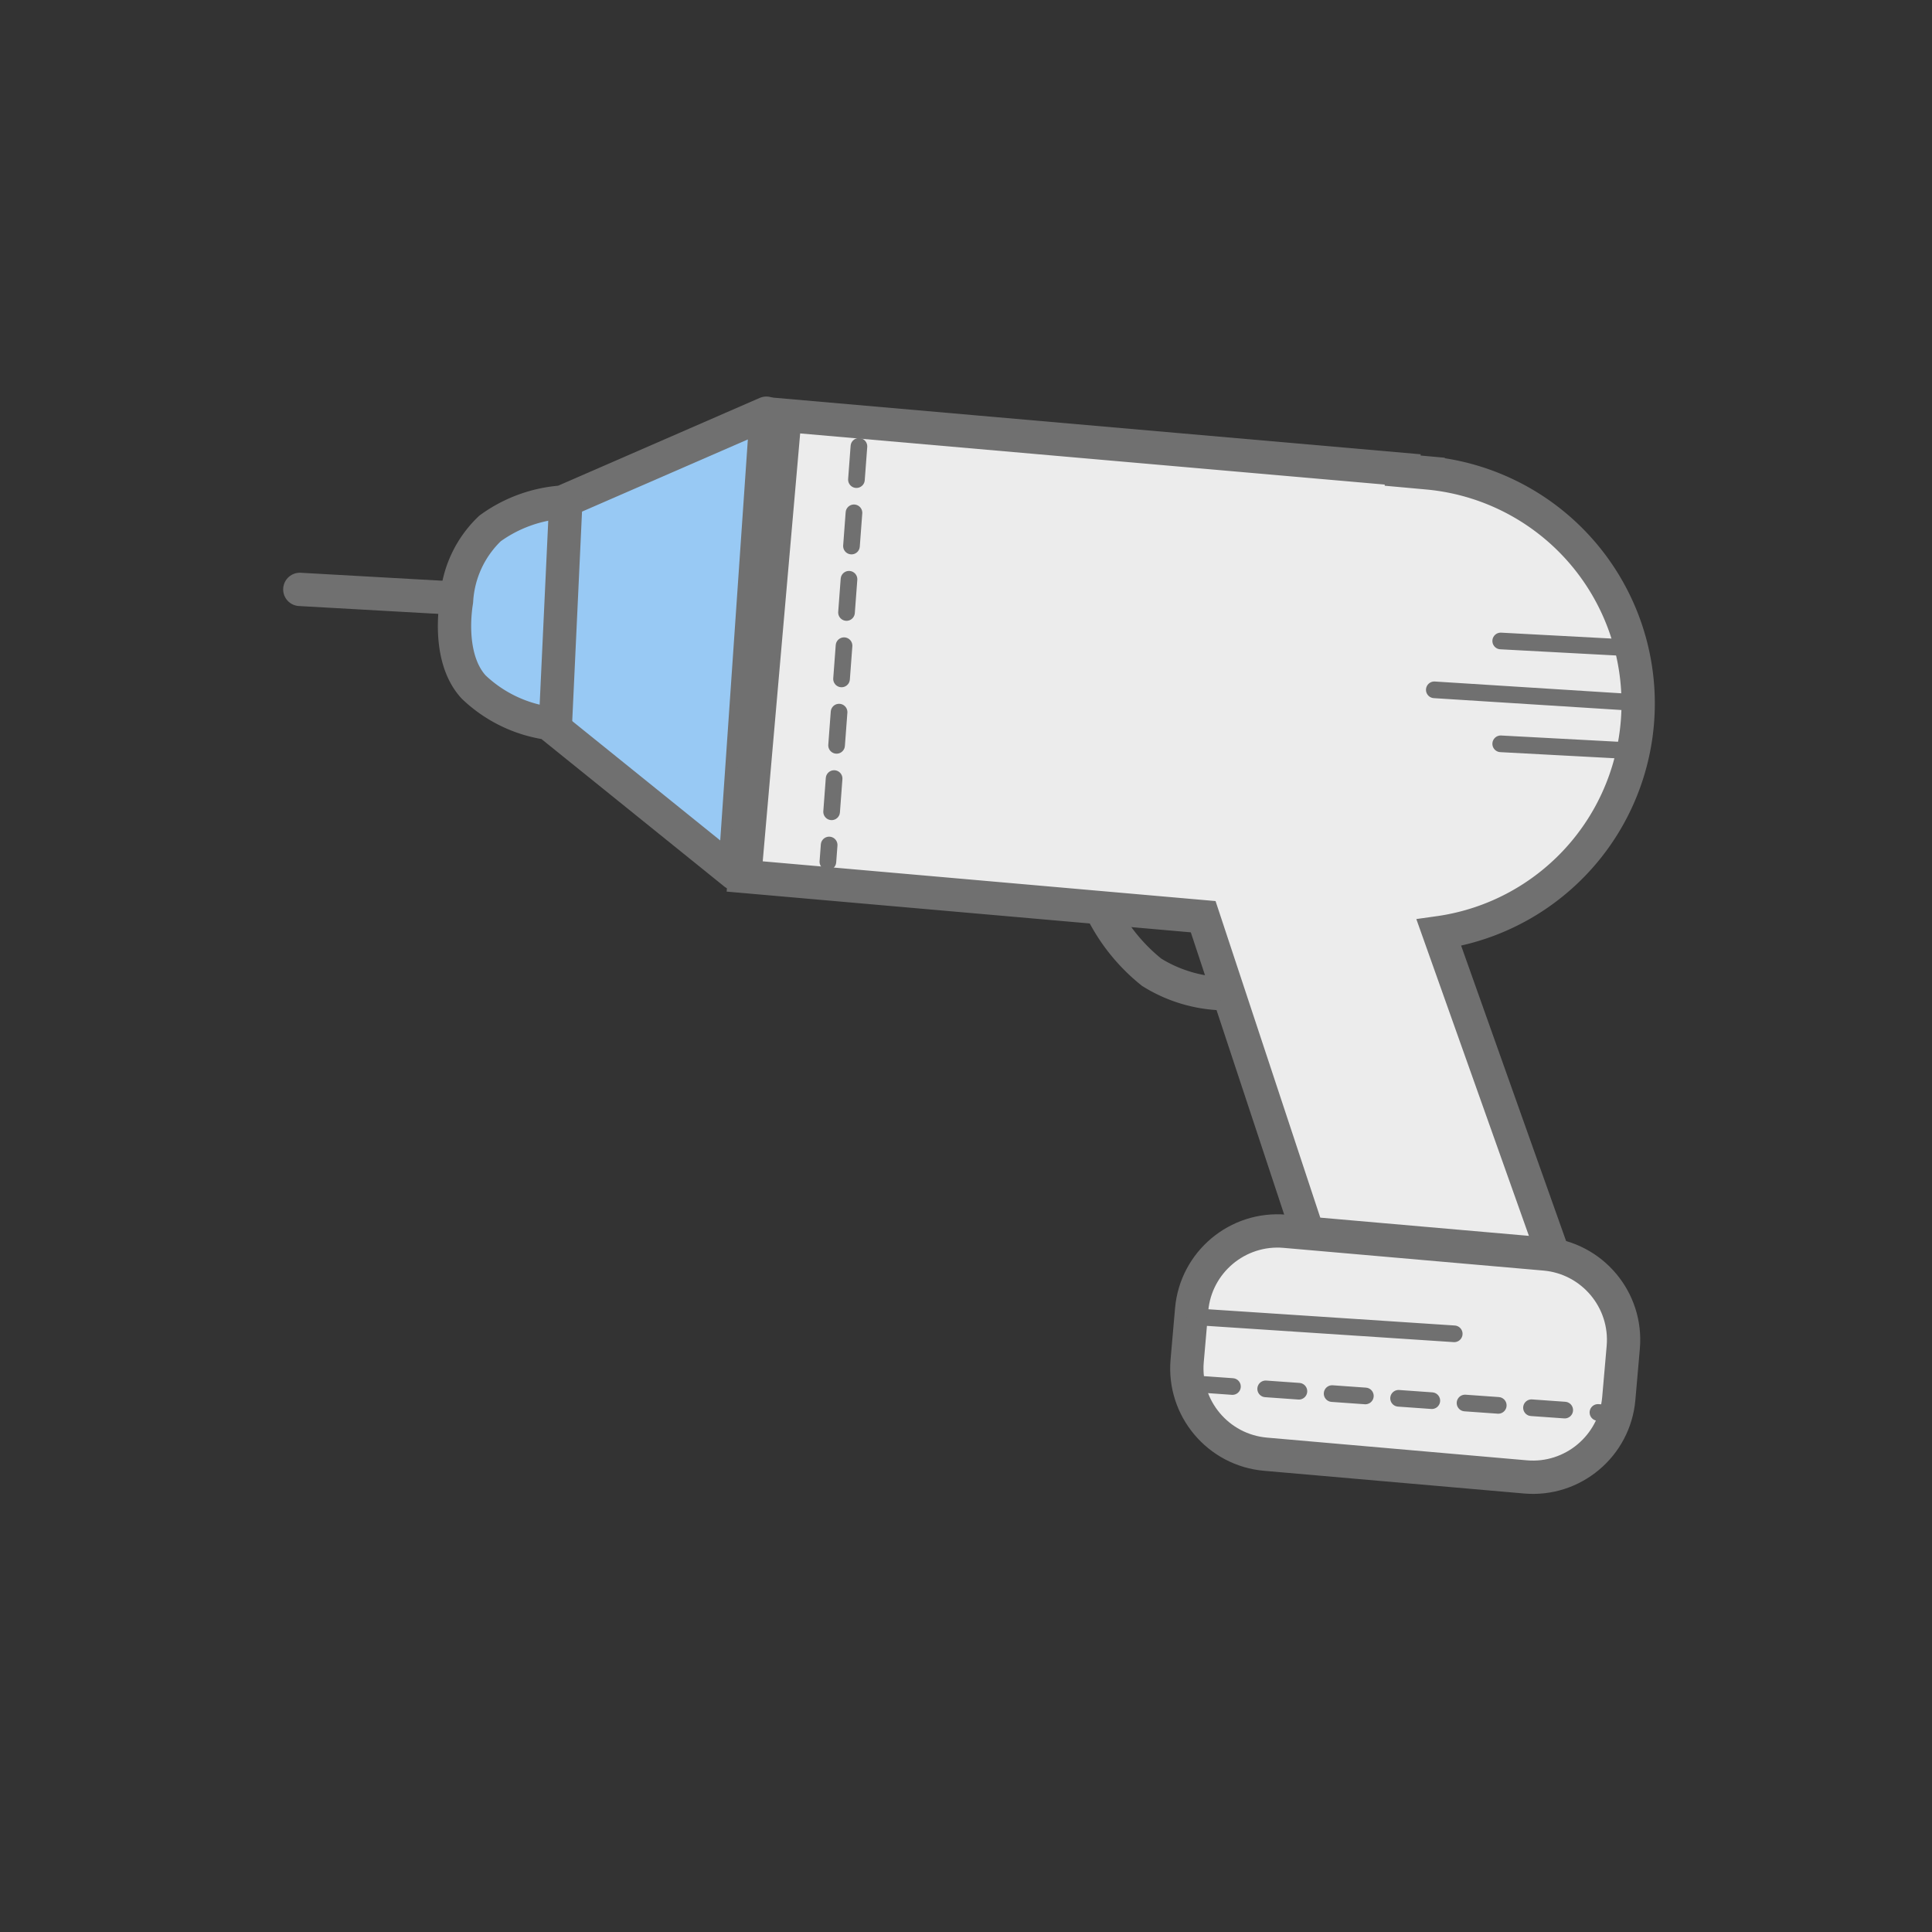 <svg xmlns="http://www.w3.org/2000/svg" width="116" height="116" viewBox="0 0 116 116">
  <rect x="0" y="0" width="116" height="116" fill="#333333" stroke="none"/>
  <g id="그룹_5501" data-name="그룹 5501" transform="translate(-0.202)">
    <rect id="사각형_2203" data-name="사각형 2203" width="116" height="116" transform="translate(0.202)" fill="none"/>
    <g id="그룹_5360" data-name="그룹 5360" transform="translate(1.131 24.495)">
      <path id="패스_3153" data-name="패스 3153" d="M-22885.607,9858.266l15.982.9" transform="translate(22902.68 -9847.373)" fill="none" stroke="#707070" stroke-linecap="round" stroke-width="2"/>
      <path id="패스_3154" data-name="패스 3154" d="M18.506,0,6.338,5.545A8.367,8.367,0,0,0,2.037,7.2,6.505,6.505,0,0,0,.1,11.589c.01-.017-.595,3.339,1.116,5.144a8.152,8.152,0,0,0,4.524,2.1L17.073,27.66Z" transform="matrix(1, 0.017, -0.017, 1, 26.578, 0)" fill="#98c9f4" stroke="#707070" stroke-linecap="round" stroke-linejoin="round" stroke-width="2"/>
      <path id="패스_3155" data-name="패스 3155" d="M-22869.963,9854.689l-.662,14.167" transform="translate(22903.018 -9849.316)" fill="none" stroke="#707070" stroke-width="2"/>
      <path id="합치기_21" data-name="합치기 21" d="M34.476,51.1l-6.947-21L0,27.684,2.422,0,39.51,3.245l-.006.072,1.531.139a13.9,13.9,0,0,1,.644,27.605L48.8,51.1Z" transform="translate(43.783 0.445)" fill="#ececec" stroke="#707070" stroke-width="2"/>
      <path id="패스_3157" data-name="패스 3157" d="M-22849.182,9870.77a11.1,11.1,0,0,0,2.982,3.682,8.535,8.535,0,0,0,4.166,1.283" transform="translate(22914.42 -9840.57)" fill="none" stroke="#707070" stroke-width="2"/>
      <g id="패스_3164" data-name="패스 3164" transform="matrix(0.996, 0.087, -0.087, 0.996, 70.16, 47.899)" fill="#ececec">
        <path d="M 21.844 14.439 L 6.176 14.439 C 3.322 14.439 1 12.118 1 9.264 L 1 6.176 C 1 3.322 3.322 1 6.176 1 L 21.844 1 C 24.698 1 27.019 3.322 27.019 6.176 L 27.019 9.264 C 27.019 12.118 24.698 14.439 21.844 14.439 Z" stroke="none"/>
        <path d="M 6.176 -4.76837158203125e-06 L 6.176 2 C 3.873 2 2 3.873 2 6.176 L 2 9.264 C 2 11.566 3.873 13.439 6.176 13.439 L 21.844 13.439 C 24.146 13.439 26.019 11.566 26.019 9.264 L 26.019 6.176 C 26.019 3.873 24.146 2 21.844 2 L 6.176 2 L 6.176 -4.76837158203125e-06 M 6.176 -4.76837158203125e-06 L 21.844 5.7220458984375e-06 C 25.254 5.7220458984375e-06 28.019 2.765 28.019 6.176 L 28.019 9.264 C 28.019 12.674 25.254 15.439 21.844 15.439 L 6.176 15.439 C 2.765 15.439 0 12.674 0 9.264 L 0 6.176 C 0 2.765 2.765 -4.76837158203125e-06 6.176 -4.76837158203125e-06 Z" stroke="none" fill="#707070"/>
      </g>
      <path id="패스_3158" data-name="패스 3158" d="M-22843.25,9886.551l15.559,1.025" transform="translate(22914.076 -9831.987)" fill="none" stroke="#707070" stroke-linecap="round" stroke-width="1"/>
      <path id="패스_3159" data-name="패스 3159" d="M-22843.25,9889.085l24.965,1.771" transform="translate(22914.324 -9830.473)" fill="none" stroke="#707070" stroke-linecap="round" stroke-width="1" stroke-dasharray="2 2"/>
      <path id="패스_3160" data-name="패스 3160" d="M-22841.676,9886.574l7.277.389" transform="translate(22930.852 -9872.584)" fill="none" stroke="#707070" stroke-linecap="round" stroke-width="1"/>
      <path id="패스_3162" data-name="패스 3162" d="M-22841.676,9886.574l7.277.389" transform="translate(22930.852 -9866.409)" fill="none" stroke="#707070" stroke-linecap="round" stroke-width="1"/>
      <path id="패스_3161" data-name="패스 3161" d="M-22836.262,9924.473l12.641.8" transform="translate(22921.451 -9907.55)" fill="none" stroke="#707070" stroke-linecap="round" stroke-width="1"/>
      <path id="패스_3163" data-name="패스 3163" d="M-22858.77,9915l-1.572,21.039-.291,3.9" transform="translate(22909.412 -9912.693)" fill="none" stroke="#707070" stroke-linecap="round" stroke-width="1" stroke-dasharray="2 2"/>
    </g>
  </g>
</svg>

